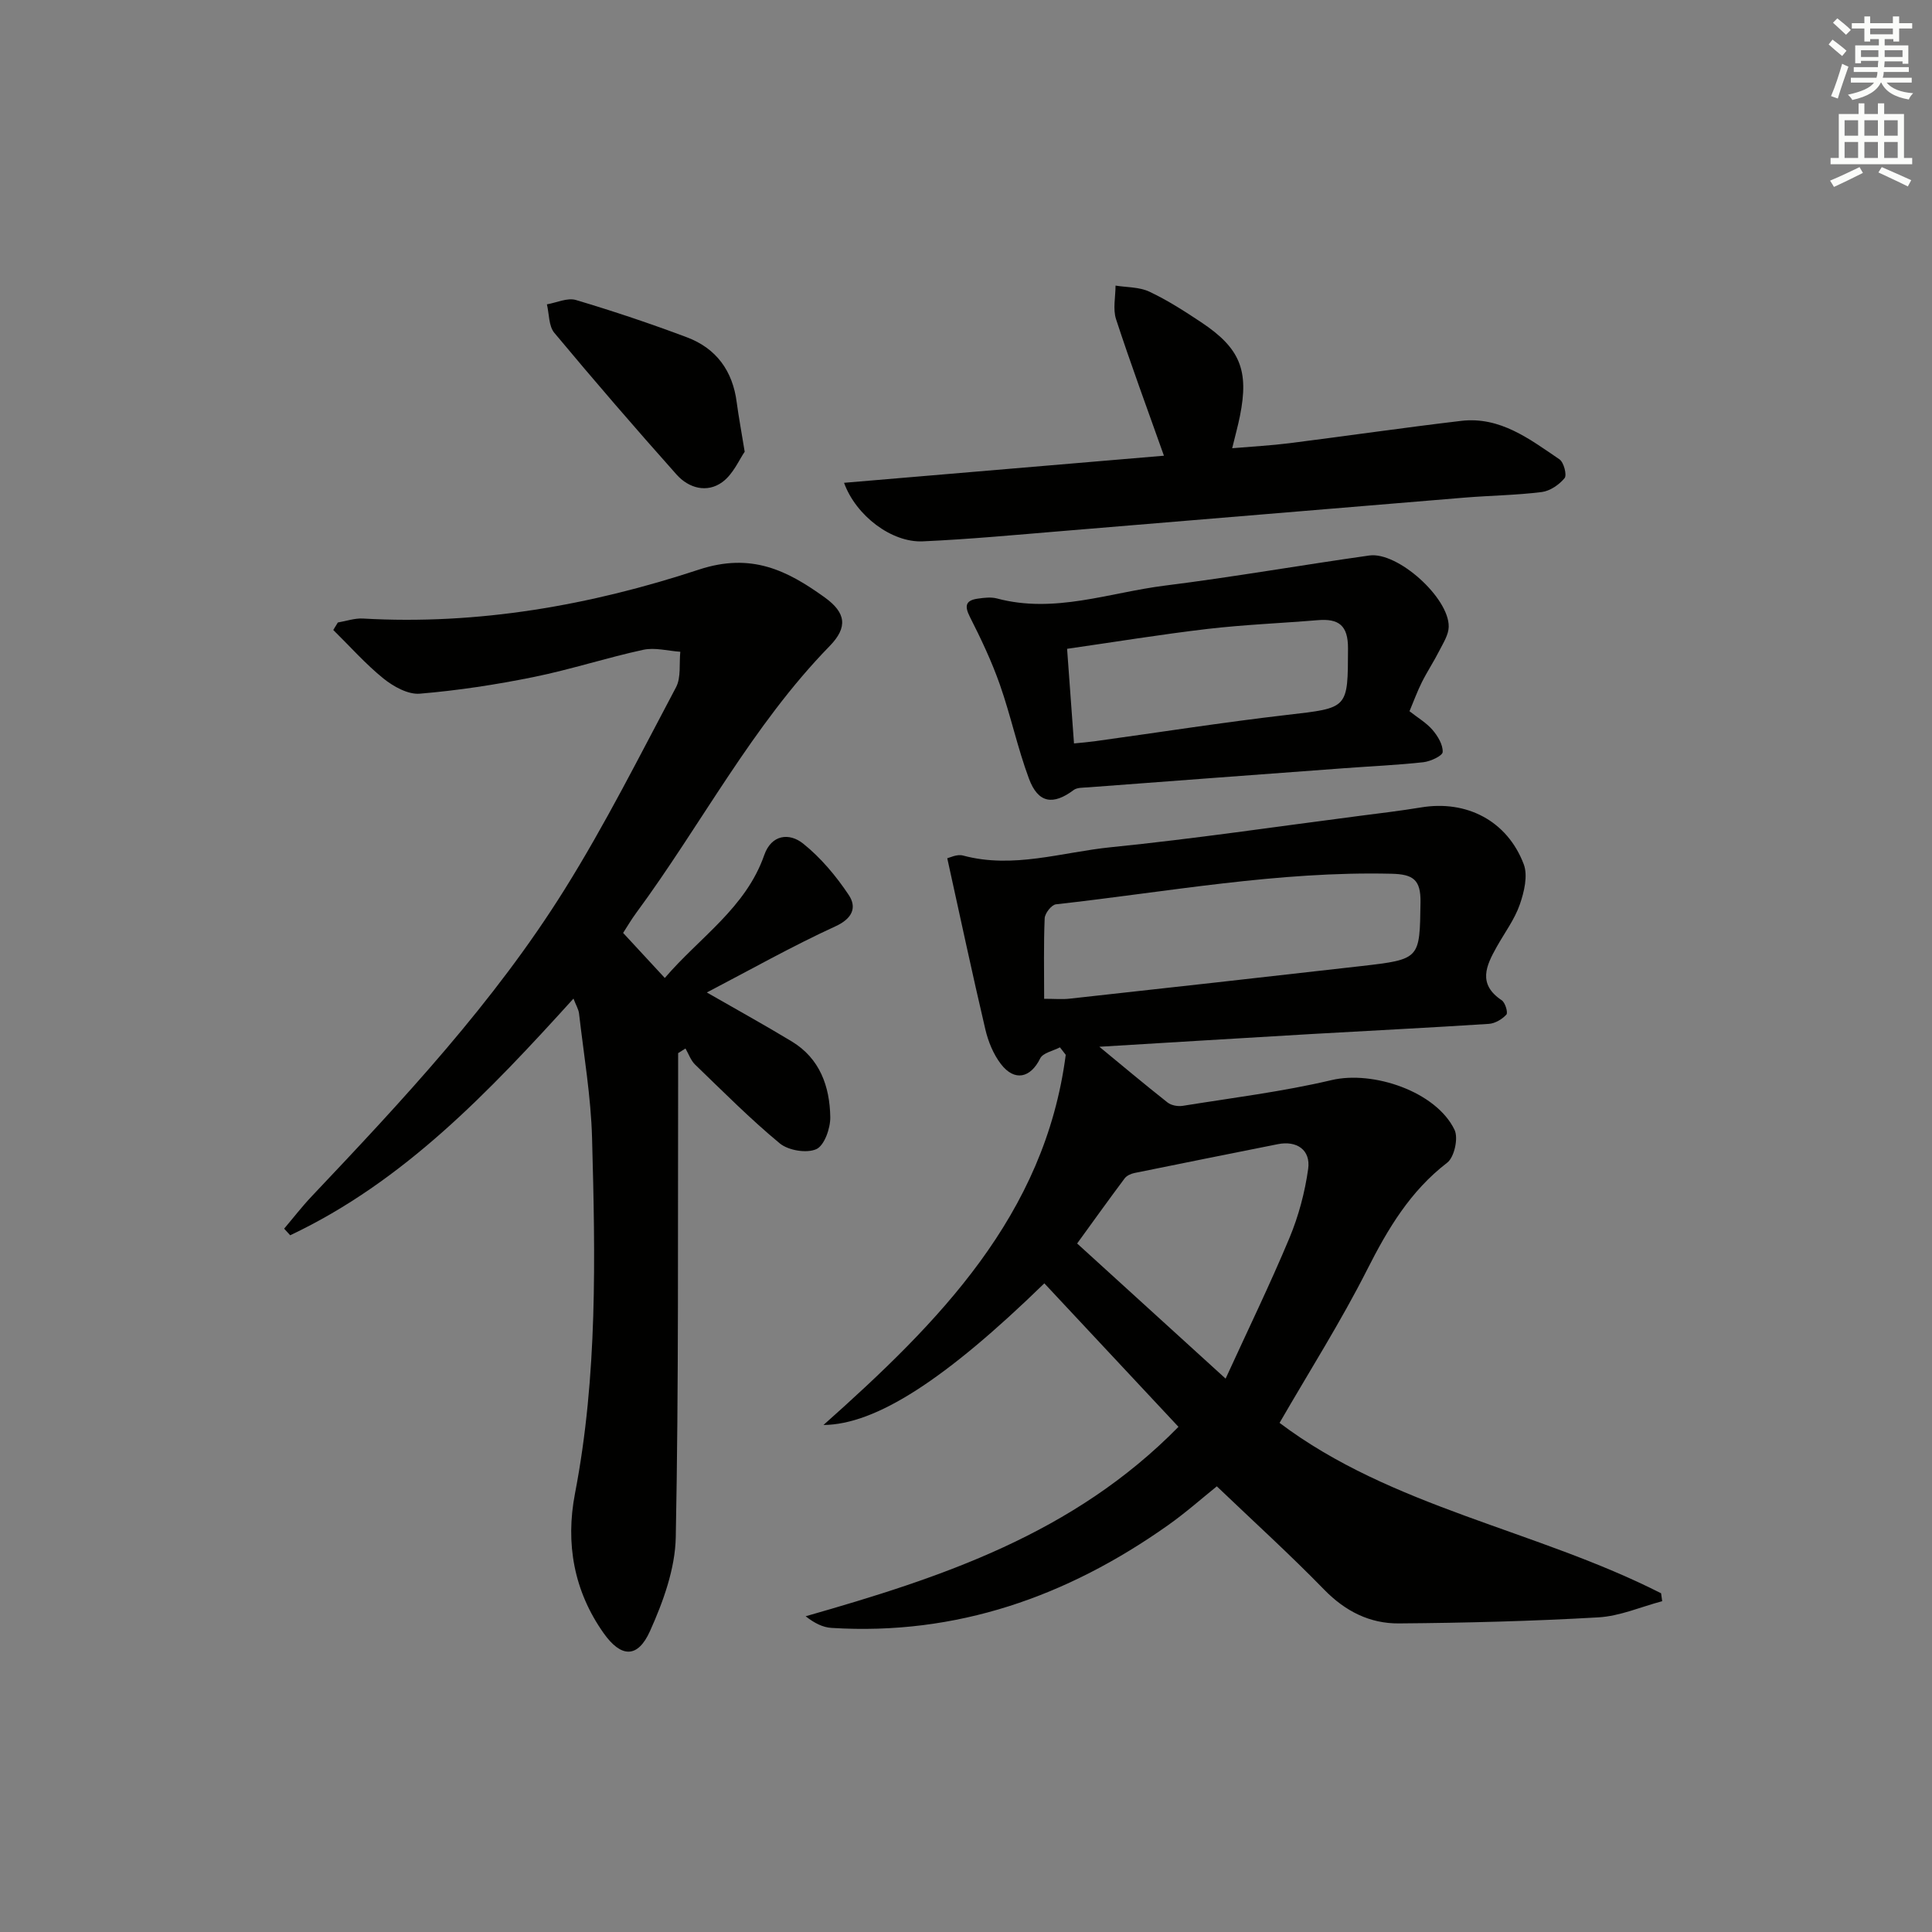 <svg enable-background="new 0 0 400 400" viewBox="0 0 400 400" xmlns="http://www.w3.org/2000/svg"><rect x="0" y="0" width="400" height="400" fill="#808080" stroke="none"/><g fill="#010100"><path d="m196.12 177.69c.45-.09 2.01-.9 3.26-.56 10.41 2.8 20.47-.7 30.61-1.72 17.18-1.73 34.27-4.27 51.4-6.48 4.28-.55 8.56-1.06 12.81-1.76 9.41-1.57 17.84 2.73 21.27 11.75.9 2.38.09 5.76-.82 8.37-1.08 3.09-3.14 5.83-4.76 8.73-2.2 3.91-4 7.72 1.02 11.07.73.48 1.34 2.56.97 2.97-.87.96-2.34 1.83-3.61 1.92-12.28.8-24.58 1.4-36.86 2.11-14.92.87-29.84 1.79-43.8 2.63 4.51 3.71 9.25 7.7 14.12 11.54.77.61 2.14.85 3.15.69 10.3-1.66 20.69-2.94 30.82-5.33 8.57-2.02 21.65 2.37 25.45 10.31.82 1.71-.05 5.66-1.52 6.79-7.66 5.89-12.28 13.67-16.56 22.12-5.44 10.76-11.93 20.98-18.15 31.75 23.24 17.53 53.08 22.11 78.99 35.28.08.55.15 1.09.23 1.64-4.41 1.17-8.78 3.1-13.24 3.35-13.74.79-27.51 1.14-41.28 1.25-5.99.05-11.08-2.5-15.44-6.97-7.08-7.27-14.61-14.11-22.25-21.41-2.93 2.35-6.38 5.42-10.13 8.07-20.86 14.75-43.79 22.86-69.65 21.24-1.77-.11-3.49-.95-5.35-2.41 28.13-8.03 55.41-17.03 77.19-39.22-9.3-9.95-18.53-19.82-27.77-29.71-20.51 19.97-34.89 29.23-45.73 29.33 23.9-21.27 45.83-43.39 50.16-76.64-.4-.52-.8-1.03-1.2-1.55-1.41.74-3.52 1.14-4.09 2.29-1.99 4.06-5.31 4.85-8.14 1.16-1.56-2.04-2.63-4.66-3.22-7.19-2.71-11.54-5.17-23.13-7.88-35.41zm20.06 29.1c2.22 0 3.73.14 5.21-.02 20.14-2.22 40.28-4.45 60.41-6.75 12.33-1.41 12.12-1.48 12.3-13.22.07-4.67-1.52-5.8-6.01-5.9-23.41-.56-46.36 3.76-69.47 6.33-.91.1-2.28 1.85-2.33 2.88-.23 5.44-.11 10.91-.11 16.68zm37.57 78.64c4.66-10.18 9.21-19.53 13.21-29.11 1.89-4.53 3.2-9.43 3.88-14.29.56-3.97-2.38-5.93-6.29-5.14-9.9 1.99-19.8 3.94-29.69 5.97-.73.15-1.6.55-2.02 1.12-3.44 4.6-6.79 9.28-9.83 13.47 10.1 9.19 19.8 18.02 30.74 27.98z"/><path d="m118.73 206.75c-17.49 19.3-35.1 37.87-58.65 49-.42-.46-.83-.91-1.25-1.37 1.9-2.24 3.7-4.58 5.72-6.71 18.9-19.97 37.7-40.08 52.32-63.48 8.44-13.5 15.61-27.8 23.09-41.89 1.08-2.04.63-4.89.89-7.36-2.56-.17-5.25-.93-7.66-.41-7.62 1.65-15.06 4.09-22.7 5.64-7.78 1.58-15.68 2.79-23.59 3.45-2.43.2-5.44-1.48-7.51-3.14-3.73-3.02-6.95-6.67-10.39-10.05.32-.52.63-1.04.95-1.55 1.72-.29 3.47-.91 5.17-.82 23.89 1.37 47.15-2.74 69.58-10.13 10.87-3.58 18.29.17 26.05 5.76 4.39 3.16 4.84 6.15 1.02 10.07-16.08 16.49-26.57 36.97-40.08 55.29-.97 1.31-1.79 2.73-2.68 4.1 2.88 3.12 5.58 6.03 8.63 9.33 7.2-8.42 16.77-14.5 20.59-25.45 1.5-4.29 5.21-4.64 8.03-2.39 3.67 2.93 6.84 6.72 9.46 10.65 1.67 2.5.88 4.83-2.74 6.49-9.05 4.15-17.75 9.07-26.64 13.7 5.94 3.41 11.83 6.66 17.57 10.13 5.85 3.53 7.89 9.34 7.99 15.7.03 2.29-1.22 5.86-2.89 6.61-2 .9-5.78.27-7.56-1.19-6.14-5.08-11.78-10.77-17.53-16.31-.9-.87-1.34-2.21-2-3.34-.51.32-1.02.64-1.52.96v5.27c-.08 31.66.13 63.32-.49 94.96-.13 6.54-2.6 13.34-5.33 19.42-2.56 5.7-6 5.53-9.61.43-6.17-8.72-7.91-18.58-5.93-28.88 4.7-24.4 4.21-49.02 3.54-73.63-.23-8.59-1.71-17.16-2.69-25.73-.1-.92-.65-1.79-1.16-3.13z"/><path d="m174.75 99.96c22.39-1.89 44.35-3.75 66.23-5.61-3.5-9.86-6.88-18.99-9.91-28.25-.69-2.11-.11-4.63-.11-6.97 2.35.38 4.94.28 7.01 1.26 3.74 1.76 7.26 4.03 10.71 6.32 8.1 5.38 9.94 9.98 8.03 19.45-.39 1.94-.92 3.85-1.6 6.64 4.2-.36 8.04-.56 11.85-1.04 11.85-1.5 23.68-3.22 35.54-4.62 8.09-.96 14.21 3.78 20.37 7.96.9.61 1.58 3.25 1.06 3.89-1.12 1.37-3.01 2.66-4.72 2.88-5.27.66-10.61.72-15.91 1.15-27.81 2.29-55.61 4.64-83.42 6.93-9.6.79-19.2 1.7-28.83 2.13-6.42.29-13.82-5.28-16.3-12.12z"/><path d="m291.82 147.25c1.71 1.35 3.49 2.39 4.76 3.86 1.09 1.27 2.18 3.07 2.11 4.59-.04.79-2.52 1.94-4 2.11-5.44.6-10.92.83-16.39 1.24-17.72 1.31-35.44 2.63-53.15 3.97-.97.07-2.15.02-2.85.54-4.28 3.21-7.38 2.74-9.27-2.36-2.36-6.35-3.77-13.06-6.02-19.46-1.69-4.81-3.89-9.46-6.2-14.01-1.19-2.34-.85-3.44 1.64-3.79 1.31-.19 2.74-.36 3.98-.03 11.91 3.18 23.25-1.23 34.77-2.67 14.14-1.77 28.19-4.24 42.3-6.23 5.87-.83 16.55 8.77 16.44 14.76-.03 1.66-1.13 3.35-1.93 4.93-1.12 2.22-2.51 4.31-3.62 6.53-.96 1.91-1.69 3.94-2.57 6.02zm-69.46 6.67c1.68-.17 2.99-.27 4.28-.45 13.28-1.83 26.54-3.92 39.85-5.46 12.73-1.47 12.56-1.23 12.6-13.77.02-4.8-1.95-6.2-6.27-5.84-7.6.63-15.23.93-22.79 1.81-9.63 1.13-19.2 2.7-29.1 4.12.5 6.75.94 12.83 1.43 19.59z"/><path d="m154.18 93.53c-1.12 1.59-2.37 4.64-4.64 6.29-3.16 2.3-6.94 1.26-9.45-1.55-8.6-9.65-17.05-19.44-25.33-29.37-1.17-1.41-1.05-3.9-1.53-5.89 2.01-.34 4.25-1.42 6-.9 7.75 2.31 15.43 4.88 23 7.73 6.08 2.29 9.47 6.96 10.3 13.47.39 2.95.95 5.87 1.65 10.22z"/></g><path d="m378.6 9.2.8-1c.9.7 1.9 1.4 2.9 2.3l-.9 1.1c-1.1-.9-2-1.7-2.8-2.4zm.5 10.7c.9-2.1 1.6-4.3 2.3-6.7.4.2.8.4 1.3.6-.7 2.1-1.5 4.2-2.2 6.6zm.4-15.2.9-.9c1 .8 2 1.6 2.8 2.4l-1 1c-1-.9-1.9-1.8-2.7-2.5zm12.5-1.3h1.2v1.4h2.7v1.1h-2.7v2.7h-1.2v-.5h-1.8v1.3h4.9v3.8h-1.2v-.5h-3.7c0 .4-.1.9-.1 1.2h5.1v1h-5.2c0 .5-.1.9-.2 1.2h6v1h-5.2c1.1 1.3 2.9 2 5.5 2.2-.4.4-.7.8-.9 1.3-2.9-.5-4.8-1.6-5.7-3.5h-.1c-.8 1.7-2.7 2.9-5.9 3.6-.2-.4-.6-.8-.9-1.1 2.8-.6 4.6-1.4 5.4-2.5h-4.8v-1h5.3c.1-.3.2-.7.2-1.2h-4.9v-1h5c0-.4 0-.8.1-1.3h-3.6v.5h-1.2v-3.7h4.9v-1.3h-1.8v.5h-1.2v-2.7h-2.6v-1.1h2.6v-1.4h1.2v1.4h4.7v-1.4zm-6.7 8.4h3.6c0-.4 0-.9 0-1.4h-3.6zm1.9-4.7h4.7v-1.2h-4.7zm6.7 3.3h-3.7v1.4h3.7z" fill="#fbfcfa"/><path d="m384.7 21.4h1.3v2.2h2.8v-2.2h1.3v2.2h4.1v9.1h1.7v1.3h-16.9v-1.3h1.7v-9.1h4.1v-2.2zm.3 13.2.7 1.2c-1.8.9-3.8 1.9-6 2.9-.2-.4-.5-.8-.8-1.3 2.4-1 4.4-2 6.1-2.8zm-3.1-6.5h2.8v-3.2h-2.8zm0 4.6h2.8v-3.3h-2.8zm4.1-4.6h2.8v-3.2h-2.8zm0 4.6h2.8v-3.3h-2.8v3.2zm3.6 1.9c2.1.9 4.1 1.8 6.1 2.7l-.7 1.3c-2.2-1.1-4.2-2-6.1-2.9zm3.3-9.7h-2.8v3.2h2.8zm-2.8 7.8h2.8v-3.3h-2.8z" fill="#fbfcfa"/></svg>